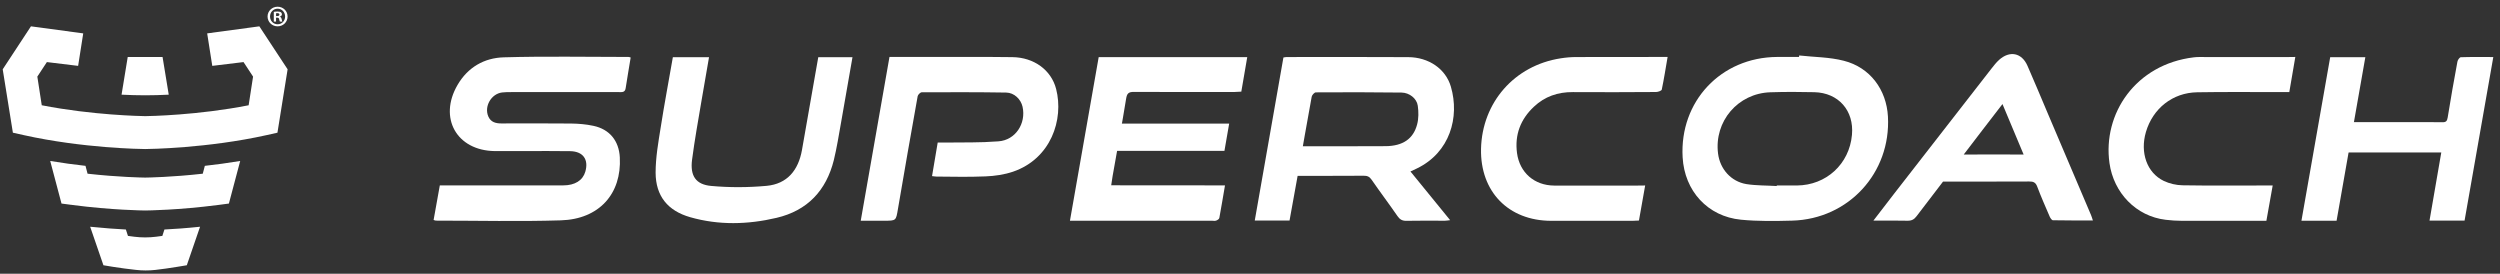 <svg width="274" height="30" viewBox="0 0 274 30" fill="none" xmlns="http://www.w3.org/2000/svg">
<rect x="0" y="0" width="274" height="30" fill="#333333" stroke="none"/>
<path d="M15.91 10.445C16.775 10.445 17.637 10.418 18.494 10.376L17.817 6.247H15.922H15.895H13.999L13.323 10.376C14.184 10.418 15.045 10.445 15.91 10.445Z" fill="white"/>
<path d="M31.519 1.806C31.519 2.414 31.043 2.886 30.424 2.886C29.812 2.886 29.324 2.41 29.324 1.806C29.324 1.214 29.812 0.737 30.424 0.737C31.043 0.737 31.519 1.214 31.519 1.806ZM29.597 1.806C29.597 2.283 29.951 2.66 30.431 2.66C30.9 2.66 31.246 2.283 31.246 1.814C31.246 1.337 30.9 0.953 30.427 0.953C29.951 0.953 29.597 1.337 29.597 1.806ZM30.255 2.367H30.008V1.299C30.105 1.279 30.243 1.264 30.42 1.264C30.624 1.264 30.712 1.299 30.793 1.341C30.85 1.387 30.896 1.472 30.896 1.575C30.896 1.691 30.804 1.783 30.674 1.821V1.833C30.777 1.871 30.835 1.948 30.87 2.094C30.904 2.256 30.924 2.321 30.947 2.364H30.677C30.647 2.325 30.624 2.225 30.593 2.102C30.574 1.987 30.508 1.933 30.37 1.933H30.255V2.367V2.367ZM30.262 1.76H30.378C30.516 1.76 30.624 1.714 30.624 1.602C30.624 1.506 30.55 1.441 30.397 1.441C30.331 1.441 30.285 1.449 30.258 1.452V1.76H30.262Z" fill="white"/>
<path d="M22.45 18.176L22.223 19.038C18.825 19.418 16.214 19.46 15.91 19.464C15.607 19.46 12.996 19.418 9.597 19.038L9.371 18.176C8.163 18.042 6.856 17.869 5.503 17.642L6.741 22.309L7.94 22.467C12.266 23.028 15.645 23.067 15.906 23.071C15.906 23.071 15.91 23.071 15.914 23.071C15.914 23.071 15.918 23.071 15.922 23.071C16.183 23.067 19.563 23.028 23.888 22.467L25.087 22.309L26.325 17.642C24.964 17.869 23.657 18.042 22.45 18.176Z" fill="white"/>
<path d="M18.021 25.154L17.794 25.854C17.556 25.889 17.325 25.919 17.102 25.946C16.306 26.046 15.507 26.046 14.715 25.946C14.492 25.919 14.261 25.889 14.023 25.854L13.796 25.154C12.765 25.101 11.42 25.008 9.882 24.851L11.335 29.072L12.385 29.245C13.127 29.368 14.138 29.495 14.891 29.579C15.599 29.66 16.314 29.664 17.025 29.583C17.744 29.499 18.552 29.391 19.424 29.245L20.474 29.072L21.927 24.851C20.397 25.012 19.051 25.104 18.021 25.154Z" fill="white"/>
<path d="M28.424 2.886L22.707 3.659L23.265 7.219L26.691 6.804L27.736 8.396L27.252 11.537C21.685 12.633 16.364 12.725 15.914 12.729C15.46 12.721 10.143 12.629 4.576 11.537L4.092 8.396L5.138 6.804L8.563 7.219L9.121 3.659L3.392 2.886L0.297 7.596L1.412 14.543L2.6 14.809C9.117 16.258 15.51 16.331 15.903 16.335C15.903 16.335 15.906 16.335 15.91 16.335C15.91 16.335 15.914 16.335 15.918 16.335C16.31 16.331 22.704 16.258 29.22 14.809L30.408 14.543L31.523 7.596L28.424 2.886Z" fill="white"/>
<path d="M69.121 6.303C68.938 7.431 68.745 8.539 68.572 9.667C68.501 10.155 68.155 10.094 67.82 10.094C63.887 10.094 59.953 10.094 56.03 10.094C55.695 10.094 55.359 10.094 55.024 10.134C53.835 10.287 53.042 11.669 53.52 12.767C53.794 13.397 54.343 13.529 54.953 13.529C57.504 13.529 60.045 13.509 62.596 13.539C63.419 13.55 64.252 13.621 65.045 13.793C66.814 14.169 67.84 15.44 67.932 17.249C68.145 21.243 65.665 24.028 61.458 24.15C56.904 24.292 52.341 24.181 47.788 24.181C47.727 24.181 47.655 24.15 47.523 24.109C47.747 22.869 47.97 21.63 48.204 20.318C48.458 20.318 48.702 20.318 48.936 20.318C53.205 20.318 57.473 20.318 61.732 20.318C63.013 20.318 63.876 19.77 64.151 18.814C64.537 17.483 63.907 16.599 62.514 16.568C60.817 16.538 59.12 16.558 57.423 16.558C56.355 16.558 55.278 16.568 54.211 16.558C50.044 16.497 48.042 12.919 50.145 9.311C51.274 7.37 53.073 6.343 55.217 6.283C59.77 6.15 64.334 6.242 68.887 6.242C68.979 6.242 69.04 6.283 69.121 6.303Z" fill="white"/>
<path d="M154.586 18.794C156.03 20.573 157.452 22.31 158.936 24.13C158.682 24.16 158.52 24.191 158.357 24.191C156.954 24.191 155.542 24.17 154.139 24.201C153.682 24.211 153.417 24.048 153.163 23.683C152.239 22.341 151.253 21.04 150.328 19.698C150.094 19.353 149.84 19.251 149.444 19.261C147.797 19.282 142.766 19.271 141.069 19.271C141.262 18.184 141.435 17.157 141.628 16.06C141.872 16.05 142.105 16.029 142.339 16.029C144.392 16.029 149.83 16.04 151.883 16.019C153.743 15.999 154.901 15.226 155.318 13.631C155.491 12.98 155.481 12.259 155.389 11.588C155.277 10.795 154.475 10.155 153.6 10.145C150.47 10.104 147.35 10.104 144.219 10.124C144.057 10.124 143.793 10.419 143.762 10.602C143.254 13.367 142.776 16.131 142.288 18.895C141.973 20.654 141.658 22.402 141.333 24.17C140.073 24.17 138.853 24.17 137.522 24.17C138.579 18.184 139.615 12.248 140.662 6.303C140.794 6.282 140.896 6.252 141.008 6.252C145.449 6.252 149.901 6.232 154.342 6.262C156.578 6.272 158.448 7.543 159.018 9.504C159.993 12.838 158.916 16.71 155.298 18.459C155.074 18.56 154.851 18.662 154.586 18.794Z" fill="white"/>
<path d="M197.192 6.079C198.828 6.262 200.505 6.252 202.081 6.659C204.957 7.39 206.756 9.819 206.919 12.777C207.254 18.936 202.609 24.008 196.43 24.181C194.56 24.231 192.669 24.262 190.809 24.079C187.161 23.723 184.62 20.928 184.416 17.239C184.071 11.11 188.614 6.283 194.763 6.242C195.566 6.232 196.369 6.242 197.172 6.242C197.182 6.181 197.182 6.13 197.192 6.079ZM194.732 20.39C194.732 20.369 194.732 20.349 194.732 20.329C195.464 20.329 196.206 20.329 196.938 20.329C200.15 20.308 202.691 17.981 202.975 14.779C203.219 12.127 201.501 10.165 198.849 10.104C197.243 10.063 195.637 10.063 194.031 10.114C190.474 10.226 187.852 13.306 188.299 16.832C188.512 18.52 189.712 19.892 191.399 20.176C192.496 20.349 193.625 20.319 194.732 20.39Z" fill="white"/>
<path d="M97.487 6.242C98.849 6.242 100.14 6.242 101.441 6.242C104.612 6.242 107.783 6.222 110.964 6.262C113.312 6.293 115.213 7.665 115.751 9.748C116.615 13.102 115.182 17.391 111.035 18.814C110.08 19.139 109.033 19.292 108.017 19.332C105.943 19.414 104.724 19.363 102.64 19.353C102.508 19.353 102.376 19.322 102.152 19.302C102.356 18.072 102.559 16.883 102.772 15.623C103.087 15.623 103.372 15.623 103.667 15.623C105.872 15.592 107.234 15.653 109.43 15.491C111.3 15.359 112.479 13.529 112.072 11.7C111.889 10.877 111.157 10.155 110.273 10.145C107.194 10.094 104.104 10.104 101.024 10.114C100.872 10.114 100.608 10.378 100.577 10.541C99.835 14.668 99.114 18.794 98.412 22.92C98.199 24.191 98.219 24.191 96.908 24.191C96.085 24.191 95.261 24.191 94.337 24.191C95.383 18.184 96.43 12.248 97.487 6.242Z" fill="white"/>
<path d="M89.682 6.272C90.942 6.272 92.172 6.272 93.432 6.272C93.005 8.701 92.599 11.09 92.172 13.478C91.928 14.84 91.715 16.202 91.389 17.544C90.556 20.888 88.493 23.083 85.108 23.876C81.957 24.618 78.776 24.699 75.646 23.805C73.186 23.103 71.865 21.487 71.855 18.926C71.855 17.269 72.15 15.602 72.414 13.956C72.81 11.405 73.298 8.864 73.745 6.272C75.046 6.272 76.337 6.272 77.709 6.272C77.435 7.848 77.16 9.413 76.896 10.978C76.53 13.153 76.134 15.328 75.849 17.513C75.626 19.261 76.246 20.227 77.953 20.379C79.965 20.562 82.018 20.552 84.021 20.369C86.287 20.156 87.497 18.652 87.893 16.456C88.35 13.895 88.797 11.324 89.245 8.752C89.387 7.939 89.529 7.116 89.682 6.272Z" fill="white"/>
<path d="M134.259 20.318C134.046 21.569 133.853 22.727 133.639 23.886C133.619 24.008 133.426 24.13 133.283 24.181C133.141 24.231 132.979 24.191 132.816 24.191C127.897 24.191 122.988 24.191 118.069 24.191C117.825 24.191 117.591 24.191 117.266 24.191C118.323 18.164 119.37 12.228 120.416 6.262C125.844 6.262 131.241 6.262 136.698 6.262C136.485 7.522 136.272 8.752 136.048 10.043C135.774 10.053 135.519 10.073 135.255 10.084C131.586 10.084 127.927 10.094 124.258 10.073C123.689 10.073 123.516 10.246 123.425 10.805C122.967 13.641 122.439 16.466 121.941 19.302C121.89 19.607 121.849 19.922 121.788 20.308C125.956 20.318 130.072 20.318 134.259 20.318Z" fill="white"/>
<path d="M251.567 6.242C251.344 7.563 251.13 8.803 250.907 10.094C250.602 10.094 250.327 10.094 250.063 10.094C246.983 10.094 243.894 10.063 240.814 10.114C238.121 10.155 235.956 11.883 235.194 14.464C234.533 16.721 235.295 18.936 237.155 19.831C237.775 20.125 238.517 20.298 239.208 20.308C242.227 20.359 245.235 20.329 248.254 20.329C248.498 20.329 248.742 20.329 249.087 20.329C248.853 21.65 248.63 22.91 248.396 24.201C245.266 24.201 242.206 24.211 239.157 24.201C238.558 24.201 237.948 24.16 237.358 24.089C234.106 23.703 231.657 21.131 231.199 17.879C230.437 12.462 234.065 7.045 240.448 6.283C240.865 6.232 241.292 6.252 241.719 6.252C244.758 6.252 247.796 6.252 250.835 6.252C251.059 6.242 251.272 6.242 251.567 6.242Z" fill="white"/>
<path d="M180.31 20.329C180.077 21.64 179.863 22.869 179.629 24.17C179.396 24.181 179.162 24.201 178.918 24.201C175.95 24.201 172.972 24.211 170.004 24.201C165.319 24.191 162.219 20.999 162.321 16.304C162.443 11.222 165.99 7.177 171.041 6.394C171.61 6.303 172.19 6.252 172.769 6.252C175.879 6.242 178.979 6.242 182.089 6.242C182.282 6.242 182.485 6.242 182.77 6.242C182.556 7.482 182.374 8.651 182.13 9.819C182.099 9.952 181.713 10.084 181.499 10.084C178.461 10.104 175.422 10.114 172.383 10.094C170.746 10.084 169.303 10.572 168.114 11.7C166.65 13.072 166 14.769 166.264 16.771C166.549 18.916 168.165 20.329 170.35 20.339C173.389 20.349 176.428 20.339 179.467 20.339C179.711 20.329 179.944 20.329 180.31 20.329Z" fill="white"/>
<path d="M210.151 19.932C210.923 18.926 211.594 18.011 212.305 17.137C212.427 16.995 212.742 16.954 212.966 16.944C214.094 16.924 220.517 16.934 221.788 16.934C220.995 15.043 220.253 13.275 219.471 11.405C218.698 12.411 217.977 13.346 217.255 14.281C214.856 17.422 212.448 20.552 210.059 23.693C209.795 24.048 209.51 24.201 209.063 24.191C207.864 24.16 206.675 24.181 205.323 24.181C206.156 23.093 206.898 22.128 207.64 21.172C211.187 16.609 214.734 12.045 218.292 7.482C218.536 7.167 218.79 6.852 219.084 6.577C220.263 5.51 221.585 5.774 222.215 7.218C222.977 8.945 223.699 10.704 224.441 12.442C226.016 16.151 227.601 19.861 229.177 23.571C229.248 23.733 229.289 23.896 229.38 24.16C227.876 24.16 226.433 24.17 225 24.14C224.878 24.14 224.715 23.896 224.644 23.733C224.176 22.646 223.699 21.569 223.282 20.461C223.109 19.993 222.855 19.881 222.388 19.892C220.334 19.912 212.976 19.902 210.923 19.902C210.71 19.932 210.496 19.932 210.151 19.932Z" fill="white"/>
<path d="M270.116 24.181C268.815 24.181 267.575 24.181 266.274 24.181C266.701 21.68 267.128 19.231 267.565 16.71C264.912 16.71 258.133 16.71 255.45 16.71C255.653 15.572 255.846 14.505 256.039 13.387C257.492 13.387 263.103 13.387 264.526 13.387C265.573 13.387 266.63 13.377 267.676 13.397C268.063 13.407 268.205 13.285 268.266 12.879C268.591 10.836 268.957 8.793 269.333 6.76C269.364 6.567 269.577 6.272 269.709 6.272C270.868 6.232 272.026 6.252 273.266 6.252C272.199 12.269 271.163 18.225 270.116 24.181Z" fill="white"/>
<path d="M255.389 6.272C256.7 6.272 257.94 6.272 259.241 6.272C258.184 12.269 257.147 18.225 256.09 24.191C254.799 24.191 253.58 24.191 252.238 24.191C253.295 18.204 254.332 12.259 255.389 6.272Z" fill="white"/>
<path d="M120.986 16.538C121.168 15.521 121.351 14.535 121.524 13.55C124.705 13.55 131.515 13.55 134.717 13.55C134.544 14.566 134.371 15.531 134.198 16.538C131.027 16.538 124.187 16.538 120.986 16.538Z" fill="white"/>
</svg>

